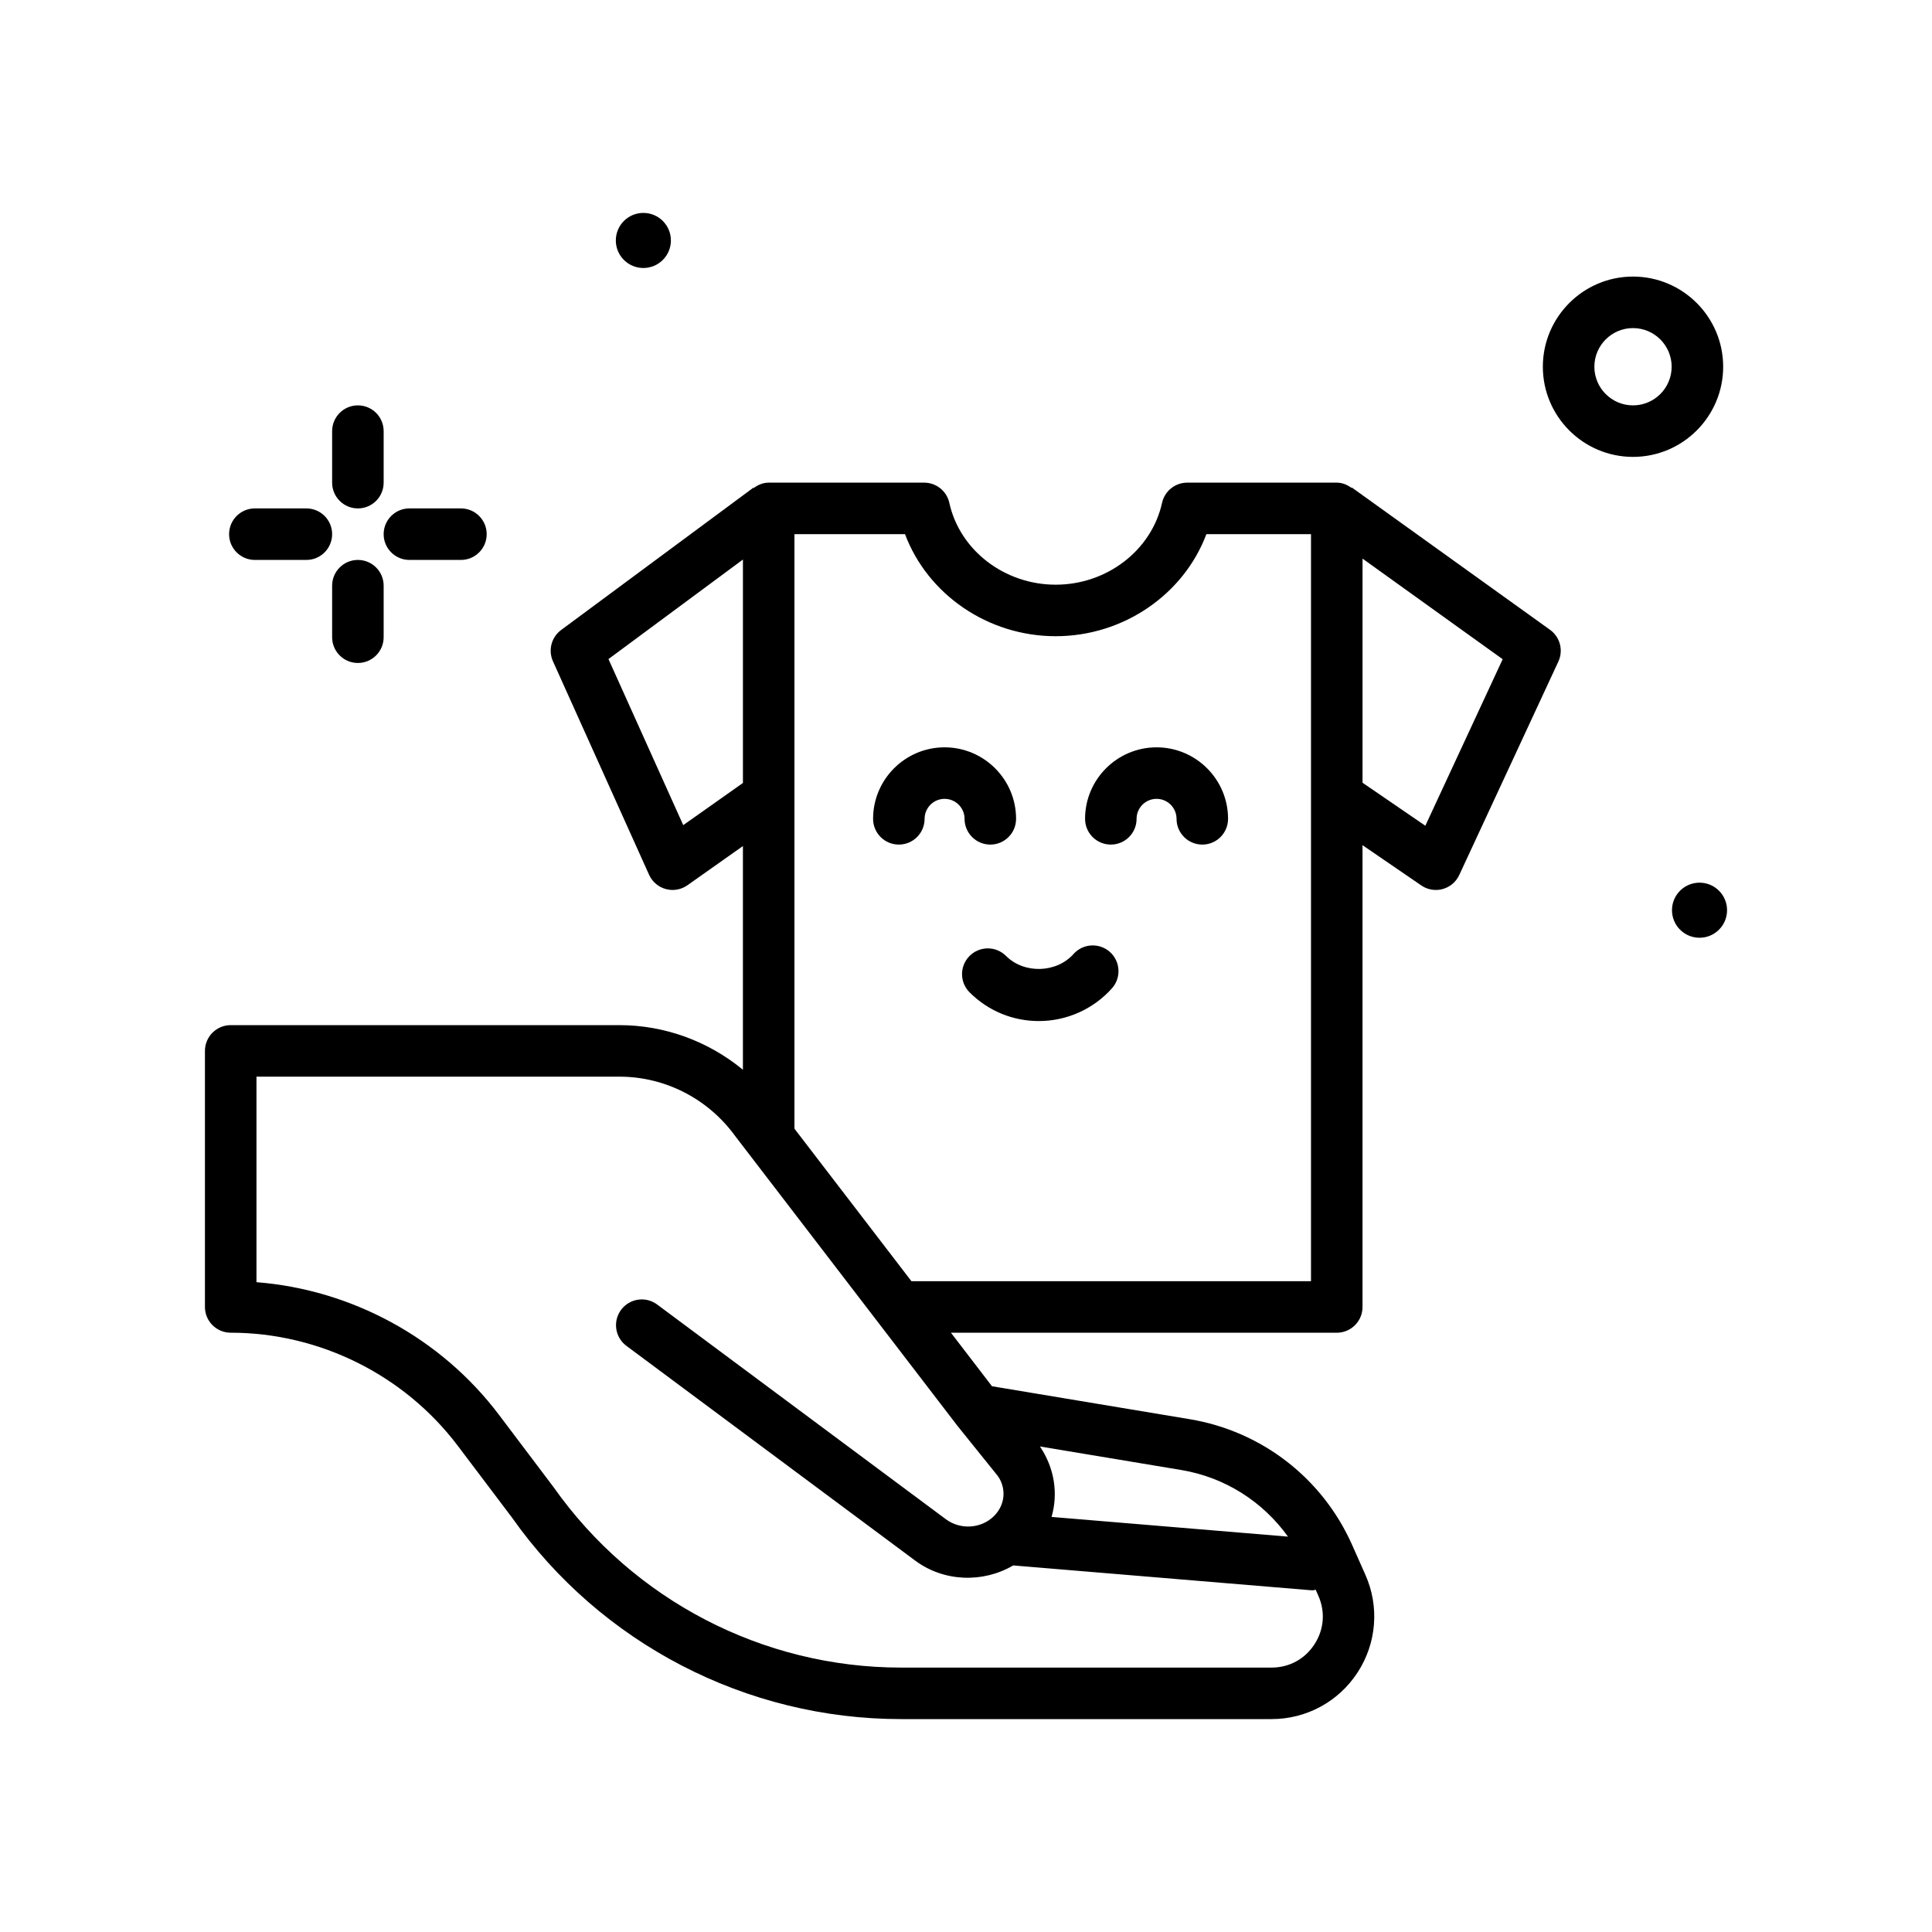<svg id="giving-clothing-sustainable-ico" enable-background="new 0 0 300 300" height="512" viewBox="0 0 300 300" width="512" xmlns="http://www.w3.org/2000/svg"><g><path d="m209.905 75.696-.042.059c-.657-.472-1.419-.809-2.29-.809h-23.225c-1.877 0-3.502 1.307-3.906 3.141-1.621 7.361-8.566 12.703-16.516 12.703s-14.895-5.342-16.514-12.703c-.402-1.834-2.027-3.141-3.906-3.141h-24.145c-.892 0-1.674.348-2.339.842l-.042-.057-29.85 22.098c-1.512 1.119-2.039 3.141-1.266 4.857l14.926 33.148c.49 1.09 1.441 1.902 2.594 2.217.346.094.701.141 1.053.141.818 0 1.625-.252 2.309-.732l8.615-6.085v34.737c-5.342-4.408-12.114-6.929-19.168-6.929h-60.37c-2.209 0-4 1.791-4 4v39.758c0 2.209 1.791 4 4 4 13.781 0 26.965 6.566 35.266 17.566l8.398 11.121c13.832 19.607 36.418 31.312 60.414 31.312h57.549c5.416 0 10.414-2.711 13.365-7.254s3.4-10.211 1.199-15.162l-2.055-4.627c-4.605-10.363-14.033-17.662-25.219-19.525l-30.705-5.117-6.373-8.309h59.91c2.209 0 4-1.791 4-4v-71.707l9.131 6.254c.672.461 1.461.699 2.26.699.354 0 .711-.047 1.059-.143 1.135-.311 2.074-1.105 2.57-2.174l15.391-33.148c.809-1.742.264-3.812-1.297-4.934zm-103.811 52.429-11.611-25.785 20.879-15.456v34.694zm77.332 100.137c6.769 1.127 12.66 4.897 16.571 10.345l-36.712-3.06c1.036-3.571.486-7.546-1.802-10.941zm-28.48.936c1.389 1.994 1.113 4.576-.67 6.283-1.988 1.902-5.164 2.084-7.396.428l-44.84-33.346c-1.771-1.318-4.275-.949-5.596.822-1.318 1.773-.951 4.277.822 5.596l44.84 33.346c4.477 3.331 10.559 3.492 15.223.752l46.162 3.848c.113.01.225.014.336.014.165 0 .309-.07.469-.089l.41.923c1.111 2.502.895 5.256-.6 7.553-1.492 2.297-3.918 3.613-6.656 3.613h-57.549c-21.4 0-41.541-10.439-53.953-28.029l-8.473-11.225c-8.998-11.922-22.854-19.434-37.652-20.59v-31.914h56.371c7.047 0 13.729 3.402 17.934 9.182l34.578 45.082zm48.627-30.252h-62.045l-18.166-23.684v-92.316h17.168c3.508 9.348 12.863 15.844 23.396 15.844 10.531 0 19.889-6.496 23.398-15.844h16.248v116zm17.752-70.725-9.752-6.679v-34.801l21.76 15.621z"/><path d="m168.489 127.147c0 2.209 1.791 4 4 4s4-1.791 4-4c0-1.711 1.391-3.102 3.102-3.102s3.102 1.391 3.102 3.102c0 2.209 1.791 4 4 4s4-1.791 4-4c0-6.121-4.98-11.102-11.102-11.102s-11.102 4.981-11.102 11.102z"/><path d="m166.694 148.139c-2.65 2.969-7.666 3.111-10.479.299-1.562-1.564-4.098-1.564-5.656-.004-1.564 1.562-1.564 4.094-.004 5.656 2.873 2.875 6.693 4.459 10.758 4.459 4.328 0 8.465-1.852 11.35-5.082 1.471-1.648 1.328-4.176-.32-5.648-1.649-1.471-4.175-1.327-5.649.32z"/><path d="m153.776 131.147c2.209 0 4-1.791 4-4 0-6.121-4.98-11.102-11.102-11.102s-11.102 4.98-11.102 11.102c0 2.209 1.791 4 4 4s4-1.791 4-4c0-1.711 1.391-3.102 3.102-3.102s3.102 1.391 3.102 3.102c0 2.209 1.791 4 4 4z"/><path d="m55.573 78.946c2.209 0 4-1.791 4-4v-8c0-2.209-1.791-4-4-4s-4 1.791-4 4v8c0 2.209 1.791 4 4 4z"/><path d="m55.573 86.946c-2.209 0-4 1.791-4 4v8c0 2.209 1.791 4 4 4s4-1.791 4-4v-8c0-2.209-1.791-4-4-4z"/><path d="m39.573 86.946h8c2.209 0 4-1.791 4-4s-1.791-4-4-4h-8c-2.209 0-4 1.791-4 4s1.791 4 4 4z"/><path d="m63.573 86.946h8c2.209 0 4-1.791 4-4s-1.791-4-4-4h-8c-2.209 0-4 1.791-4 4s1.791 4 4 4z"/><path d="m267.573 56.946c0-7.719-6.281-14-14-14s-14 6.281-14 14 6.281 14 14 14 14-6.282 14-14zm-14 6c-3.309 0-6-2.691-6-6s2.691-6 6-6 6 2.691 6 6-2.692 6-6 6z"/><path d="m99.901 41.614c2.362 0 4.276-1.915 4.276-4.277s-1.914-4.276-4.276-4.276-4.276 1.915-4.276 4.276c0 2.362 1.914 4.277 4.276 4.277z"/><path d="m263.901 137.06c-2.362 0-4.276 1.915-4.276 4.276 0 2.362 1.914 4.277 4.276 4.277s4.276-1.915 4.276-4.277c0-2.361-1.914-4.276-4.276-4.276z"/></g></svg>